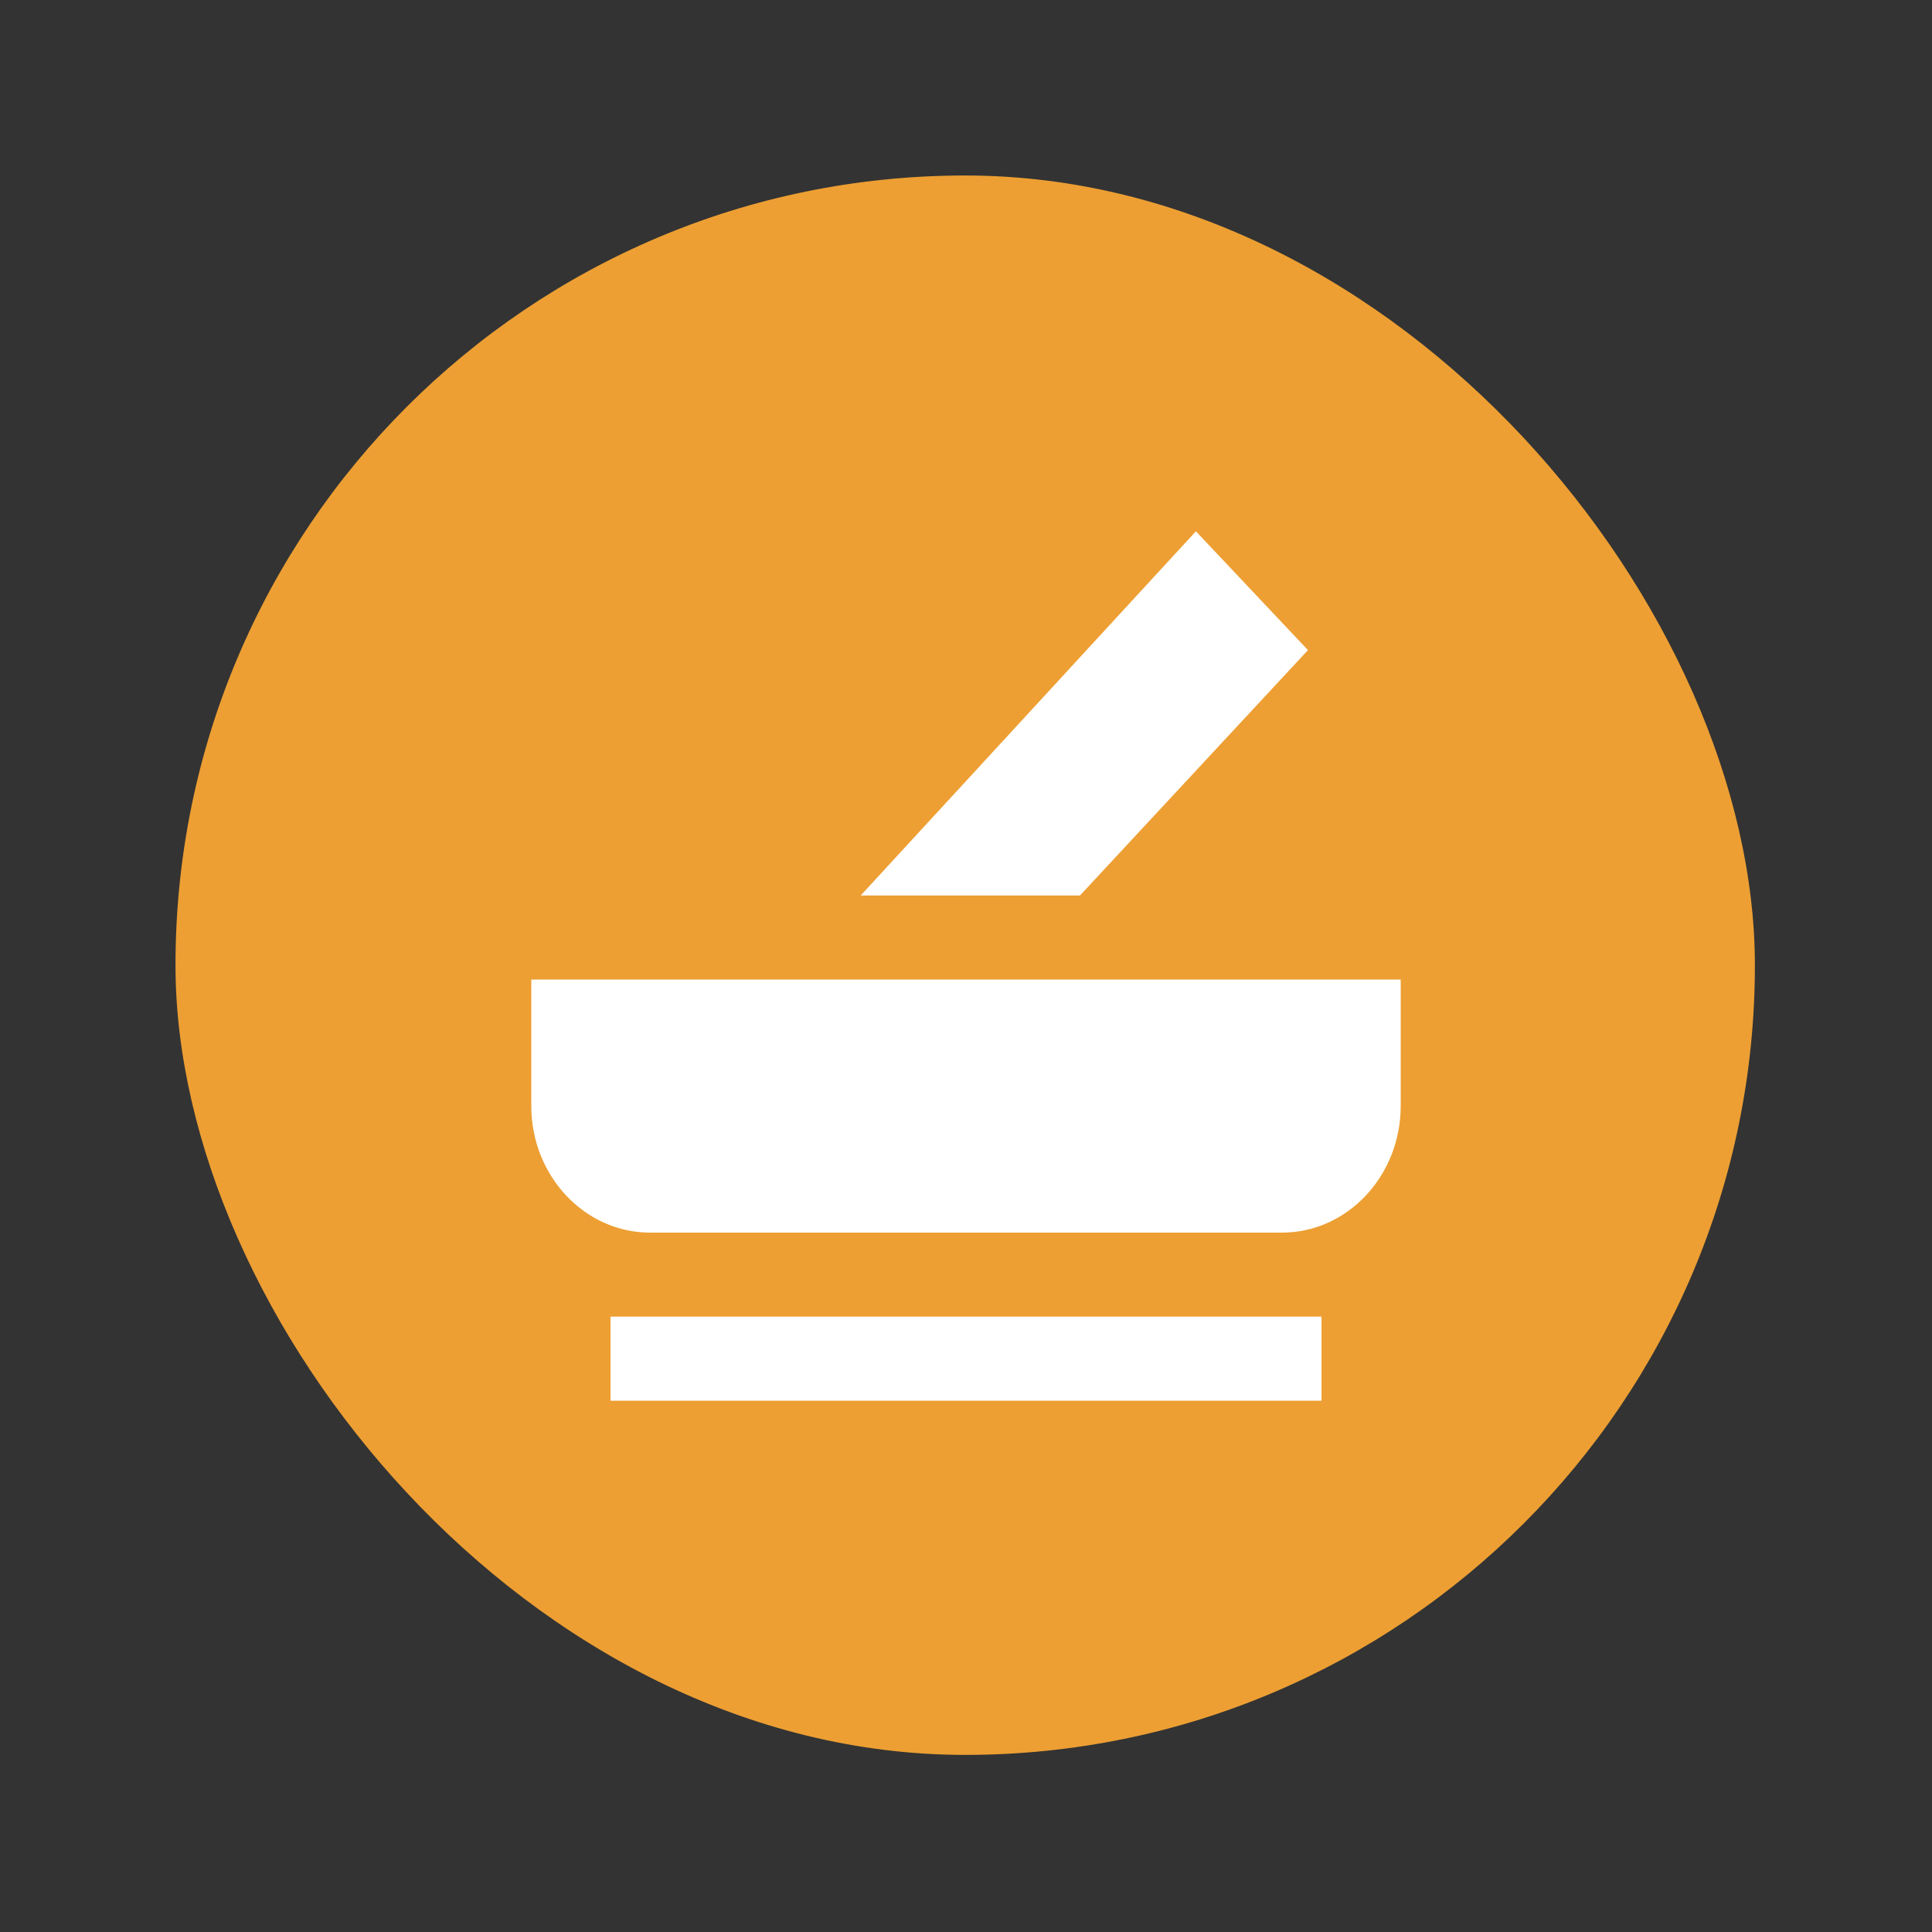 <?xml version="1.0" encoding="UTF-8"?>
<!DOCTYPE svg PUBLIC "-//W3C//DTD SVG 1.1//EN" "http://www.w3.org/Graphics/SVG/1.1/DTD/svg11.dtd">
<svg version="1.1" xmlns="http://www.w3.org/2000/svg" xmlns:xlink="http://www.w3.org/1999/xlink" width="24" height="24"  xml:space="preserve" id="waitingForPharmacistReview">
    <rect width="100%" height="100%" fill="#333333" stroke="none"/>
    <!-- Generated by PaintCode - http://www.paintcodeapp.com -->
    <g id="waitingForPharmacistReview-group" transform="" >
        <g id="waitingForPharmacistReview-group2" transform="scale(2.18, 2.18)" >
            <rect id="waitingForPharmacistReview-rectangle" stroke="none" fill="rgb(237, 159, 51)" x="1" y="1" width="9" height="9" rx="4.5" />
        </g>
        <g id="waitingForPharmacistReview-group3" transform="translate(6, 6) scale(1.2, 1.2)" >
            <path id="waitingForPharmacistReview-bezier3" stroke="none" fill="rgb(255, 255, 255)" d="M 3.91,4.27 L 6.18,4.27 8.54,1.73 7.38,0.5 3.91,4.27 Z M 0.5,5.14 L 0.5,6.45 C 0.5,7.17 1.05,7.76 1.73,7.76 L 1.73,7.76 8.27,7.76 C 8.95,7.76 9.5,7.17 9.5,6.45 L 9.5,6.45 9.5,5.14 0.5,5.14 Z M 1.32,9.5 L 8.68,9.5 8.68,8.63 1.32,8.63 1.32,9.5 Z M 1.32,9.5" />
        </g>
    </g>
</svg>
